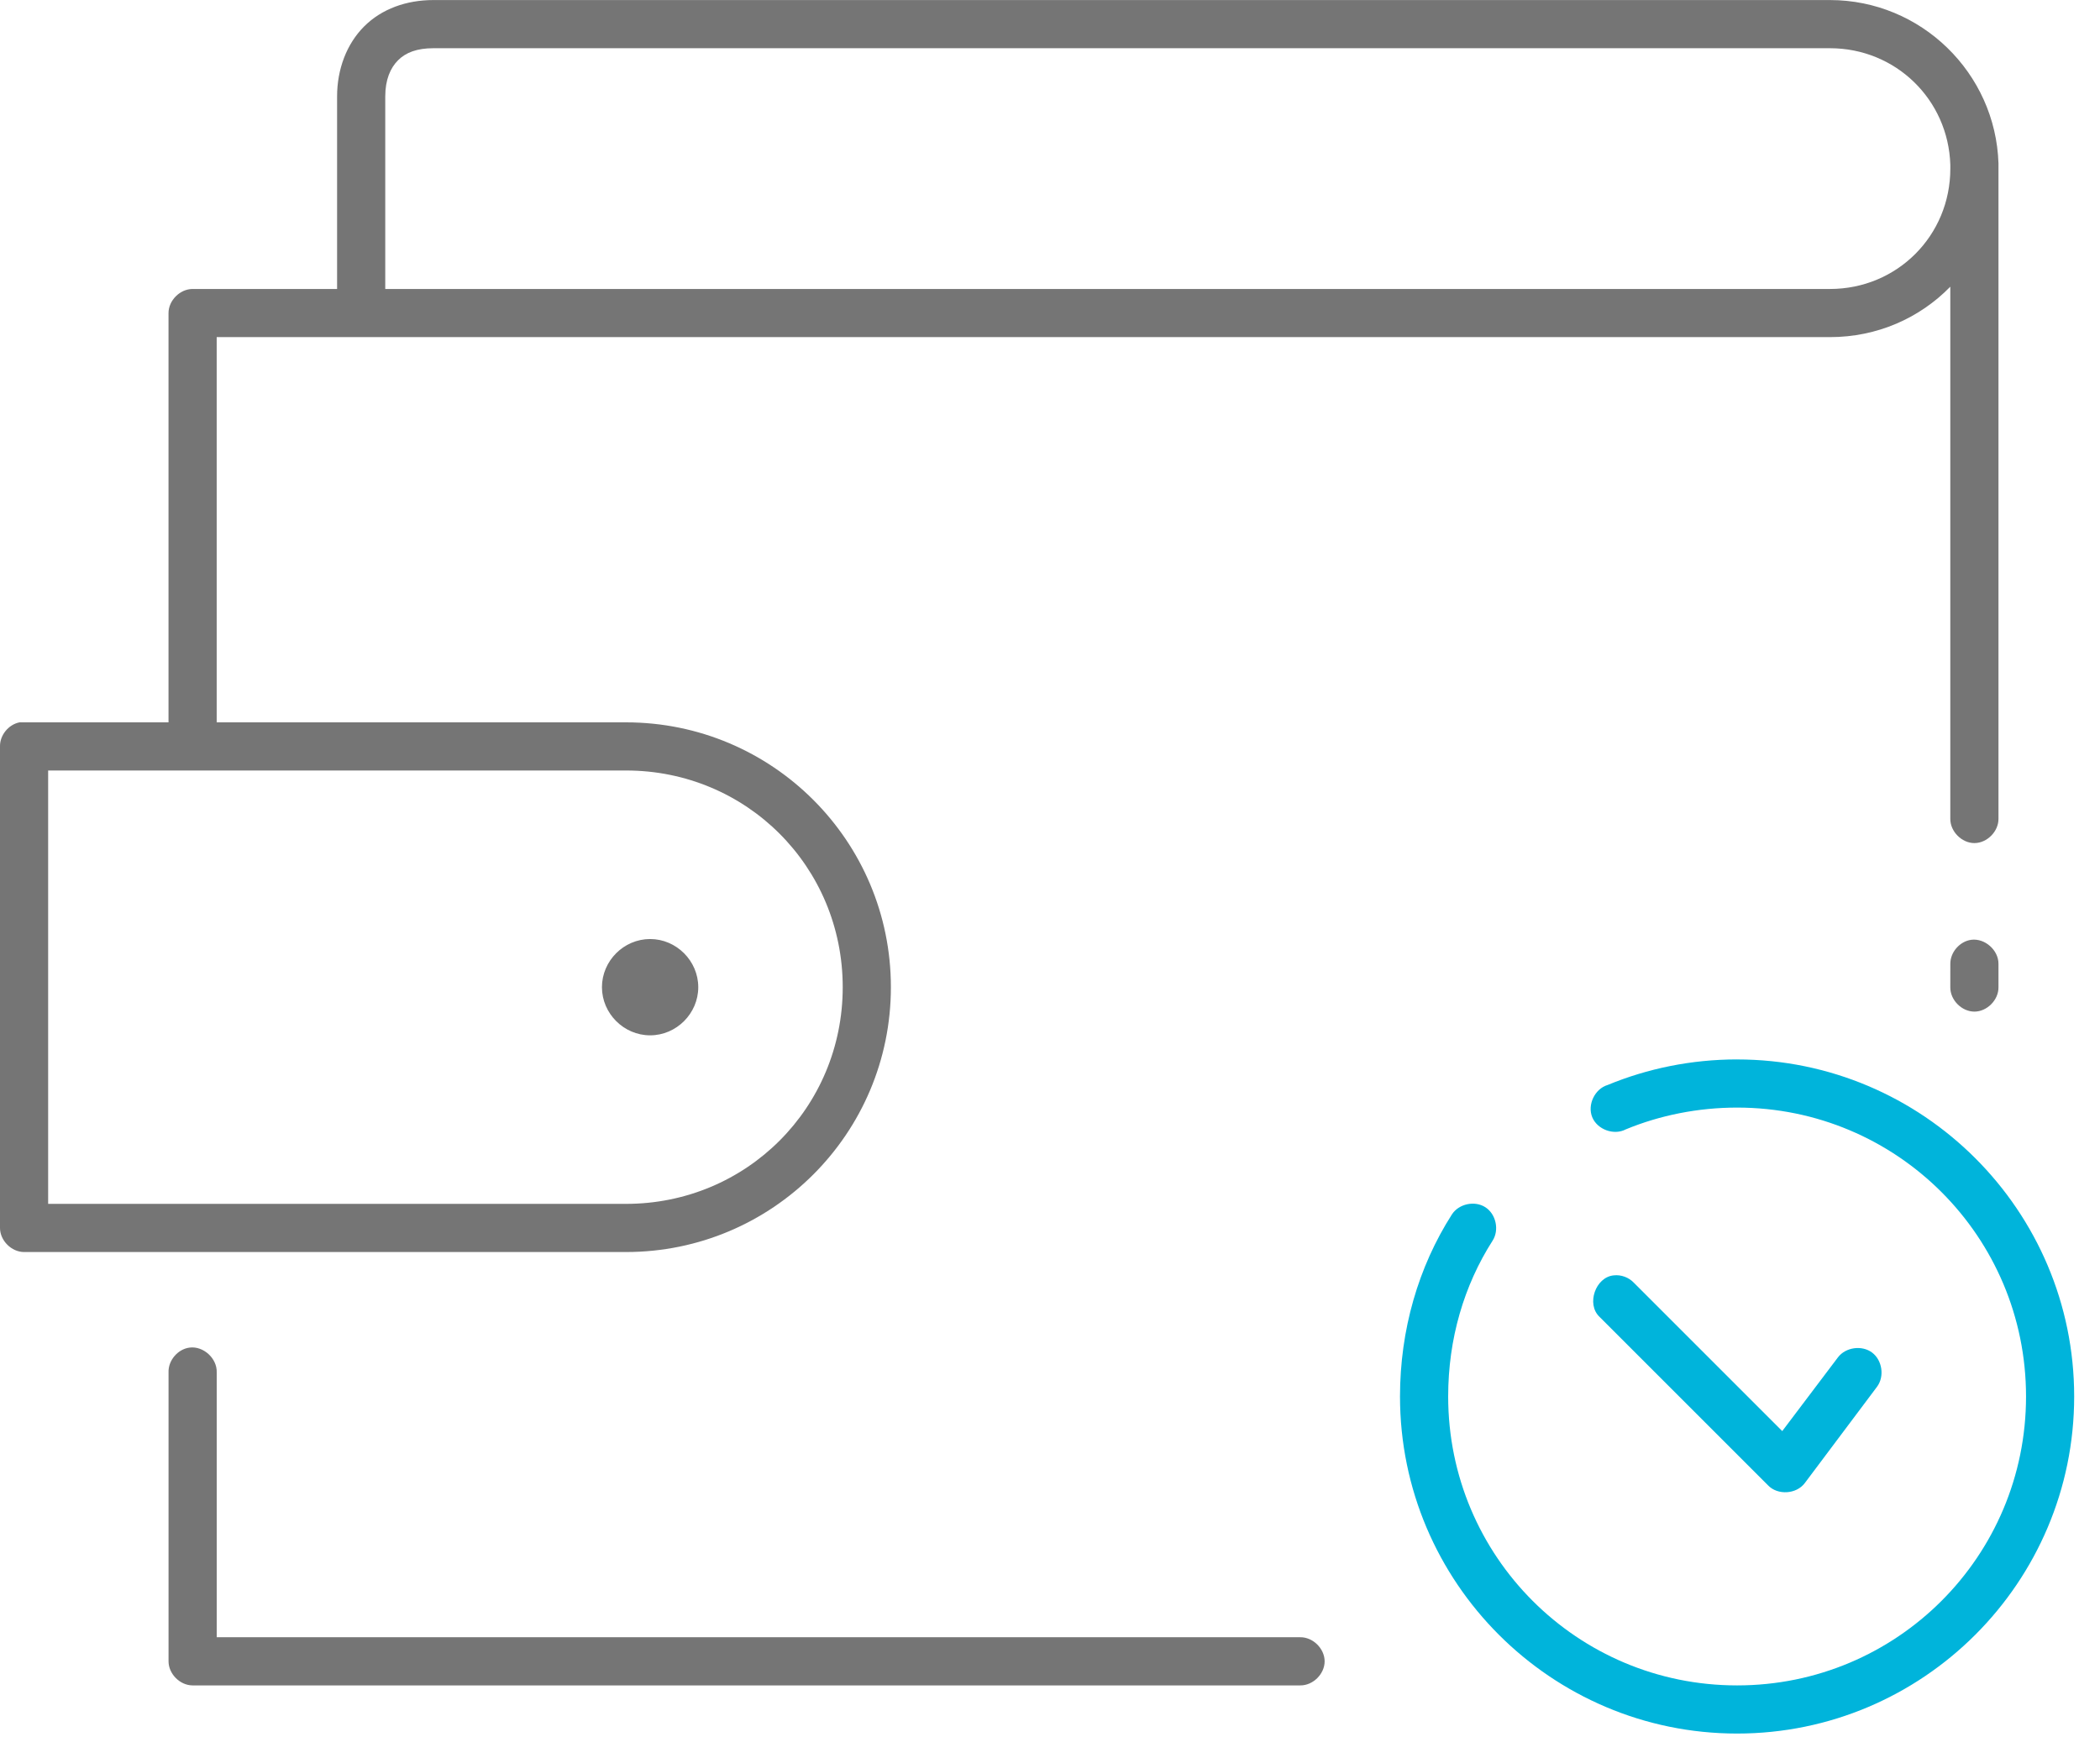 <svg width="81" height="67" viewBox="0 0 81 67" fill="none" xmlns="http://www.w3.org/2000/svg">
<path d="M16.717 0.002C15.674 0.002 14.723 0.343 14.047 1.018C13.371 1.693 13.002 2.672 13.002 3.717V11.147H7.429C6.943 11.147 6.5 11.589 6.5 12.076V27.864H0.754C0.329 27.945 -0.008 28.36 0 28.793V47.367C0 47.854 0.443 48.296 0.929 48.296H24.147C29.79 48.296 34.363 43.724 34.363 38.08C34.363 32.436 29.791 27.864 24.146 27.864H8.358V13.004H70.583C72.404 13.004 74.045 12.27 75.226 11.059V31.579C75.219 32.069 75.664 32.521 76.155 32.521C76.646 32.521 77.091 32.069 77.084 31.579V6.503C77.084 6.473 77.085 6.447 77.084 6.417C77.087 6.378 77.087 6.339 77.084 6.301C76.972 2.813 74.097 0.002 70.583 0.002L16.717 0.002ZM16.717 1.86H70.583C73.121 1.86 75.149 3.841 75.227 6.358C75.225 6.387 75.225 6.417 75.227 6.445V6.503C75.227 9.092 73.172 11.147 70.583 11.147H14.86V3.717C14.86 3.078 15.056 2.621 15.354 2.324C15.65 2.027 16.08 1.86 16.717 1.86ZM1.857 29.721H24.147C28.794 29.721 32.505 33.433 32.505 38.08C32.505 42.726 28.793 46.438 24.147 46.438H1.857V29.721ZM25.076 36.222C24.06 36.222 23.218 37.065 23.218 38.08C23.218 39.094 24.061 39.937 25.076 39.937C26.091 39.937 26.933 39.094 26.933 38.08C26.933 37.065 26.09 36.222 25.076 36.222ZM76.039 36.251C75.593 36.308 75.223 36.73 75.227 37.18L75.226 38.08C75.219 38.571 75.664 39.022 76.155 39.022C76.645 39.022 77.091 38.571 77.084 38.08V37.18C77.088 36.653 76.562 36.186 76.039 36.251ZM7.314 51.982C6.857 52.039 6.483 52.48 6.501 52.939V64.084C6.501 64.57 6.943 65.013 7.43 65.013H50.151C50.641 65.02 51.093 64.575 51.093 64.084C51.093 63.593 50.641 63.148 50.151 63.155H8.359V52.939C8.379 52.402 7.847 51.914 7.314 51.982Z" fill="#757575"/>
<path d="M67.003 40.866C65.239 40.866 63.541 41.219 62.01 41.852C61.515 41.999 61.219 42.614 61.414 43.093C61.609 43.572 62.25 43.806 62.708 43.565C64.02 43.022 65.497 42.724 67.002 42.724C73.168 42.724 78.147 47.702 78.147 53.868C78.147 60.034 73.168 65.013 67.002 65.013C60.836 65.013 55.858 60.034 55.858 53.868C55.858 51.647 56.468 49.584 57.57 47.86C57.836 47.45 57.705 46.835 57.294 46.569C56.884 46.303 56.269 46.434 56.003 46.844C54.706 48.872 54 51.306 54 53.868C54 61.038 59.832 66.87 67.002 66.87C74.172 66.87 80.004 61.038 80.004 53.868C80.004 46.698 74.171 40.867 67.002 40.867L67.003 40.866ZM62.243 49.196C61.54 49.264 61.181 50.304 61.692 50.792L68.193 57.293C68.564 57.686 69.293 57.641 69.615 57.206L72.401 53.491C72.694 53.096 72.603 52.47 72.209 52.174C71.815 51.879 71.189 51.967 70.892 52.359L68.744 55.203L63.026 49.486C62.829 49.275 62.53 49.163 62.243 49.196Z" fill="#00B4DB"/>
</svg>
